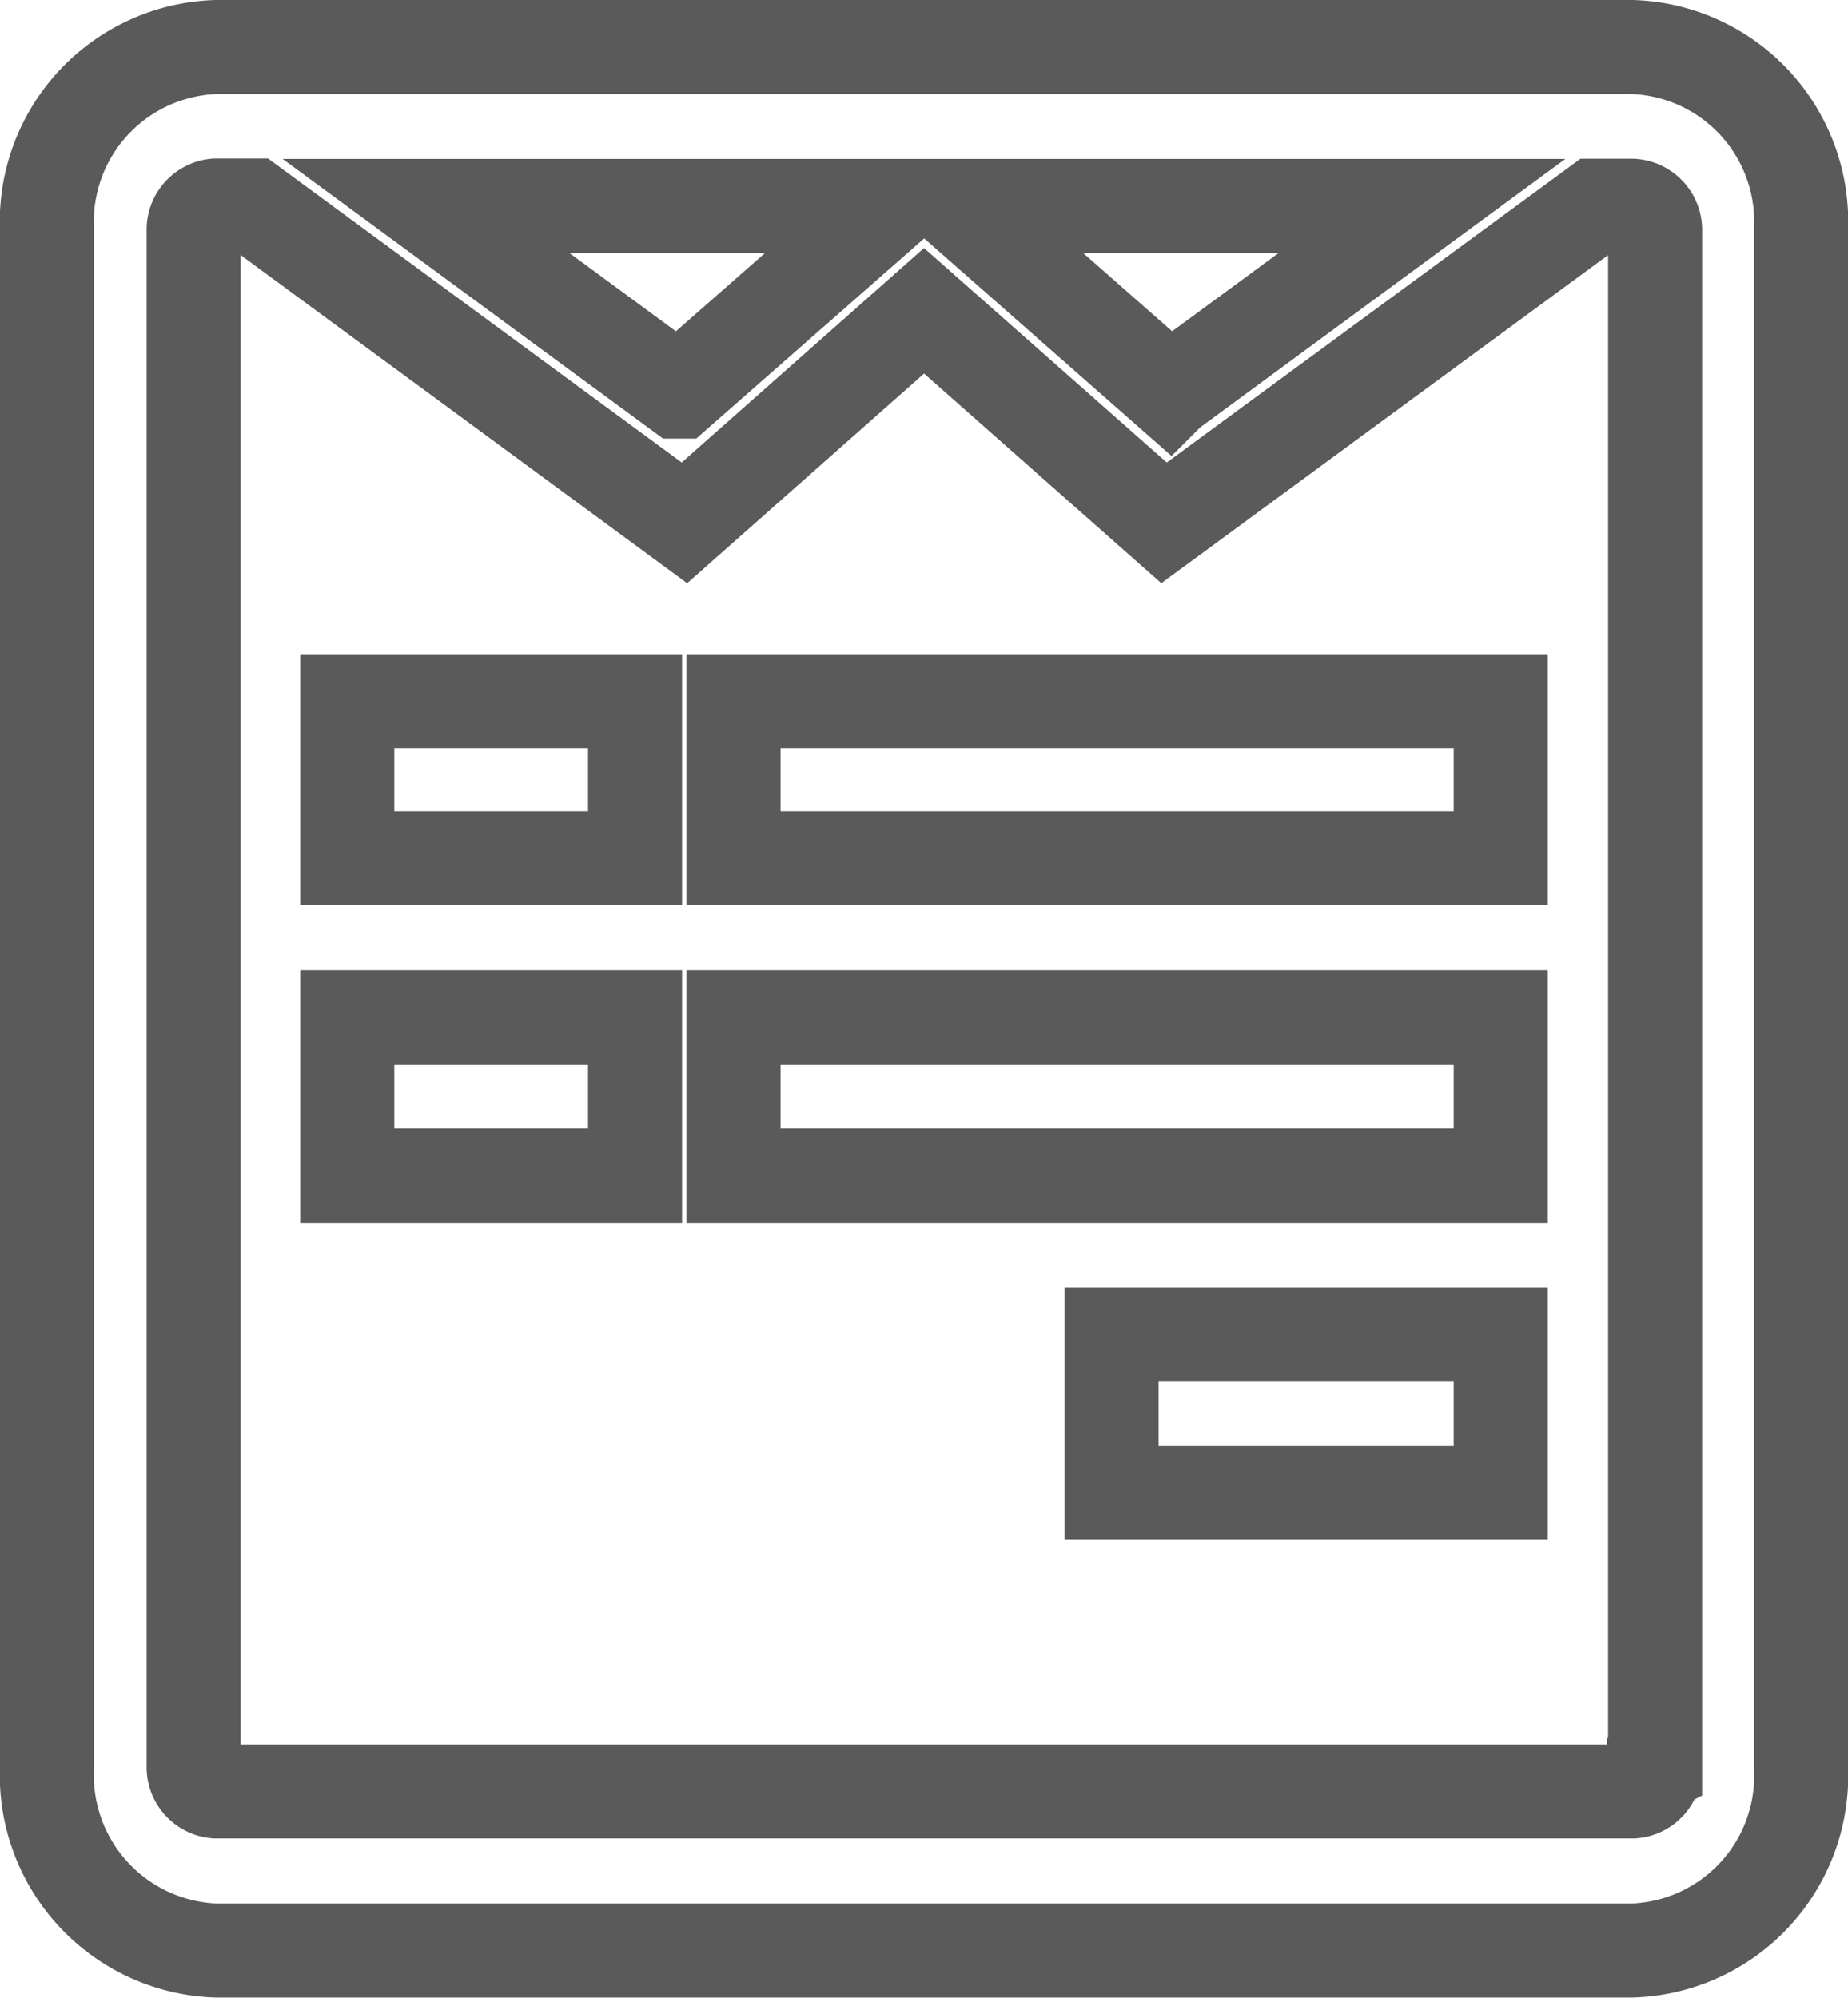 <svg xmlns="http://www.w3.org/2000/svg" width="19.651" height="21.243" viewBox="0 0 19.651 21.243">
  <path id="Icon_awesome-wpforms" data-name="Icon awesome-wpforms" d="M18.651,4.2v16.34a1.858,1.858,0,0,1-1.8,1.952H1.8A1.865,1.865,0,0,1,0,20.537V4.2A1.858,1.858,0,0,1,1.8,2.25H16.857A1.857,1.857,0,0,1,18.651,4.2ZM17.1,20.537V4.2a.258.258,0,0,0-.241-.262H16.47L11.878,7.31,9.326,5.055,6.778,7.31,2.186,3.935H1.8a.258.258,0,0,0-.241.262v16.34A.258.258,0,0,0,1.8,20.8H16.857a.253.253,0,0,0,.241-.262ZM6.253,9.207v1.671H3.193V9.207Zm0,3.361v1.685H3.193V12.568Zm.462-6.654L8.963,3.94H4.03L6.715,5.914Zm8.743,3.293v1.671H7.3V9.207Zm0,3.361v1.685H7.3V12.568ZM11.936,5.914,14.621,3.94H9.692l2.244,1.974Zm3.522,10.024v1.685H11.32V15.938h4.138Z" transform="translate(0.5 -1.75)" fill="none" stroke="#5a5a5a" stroke-width="1"/>
</svg>

